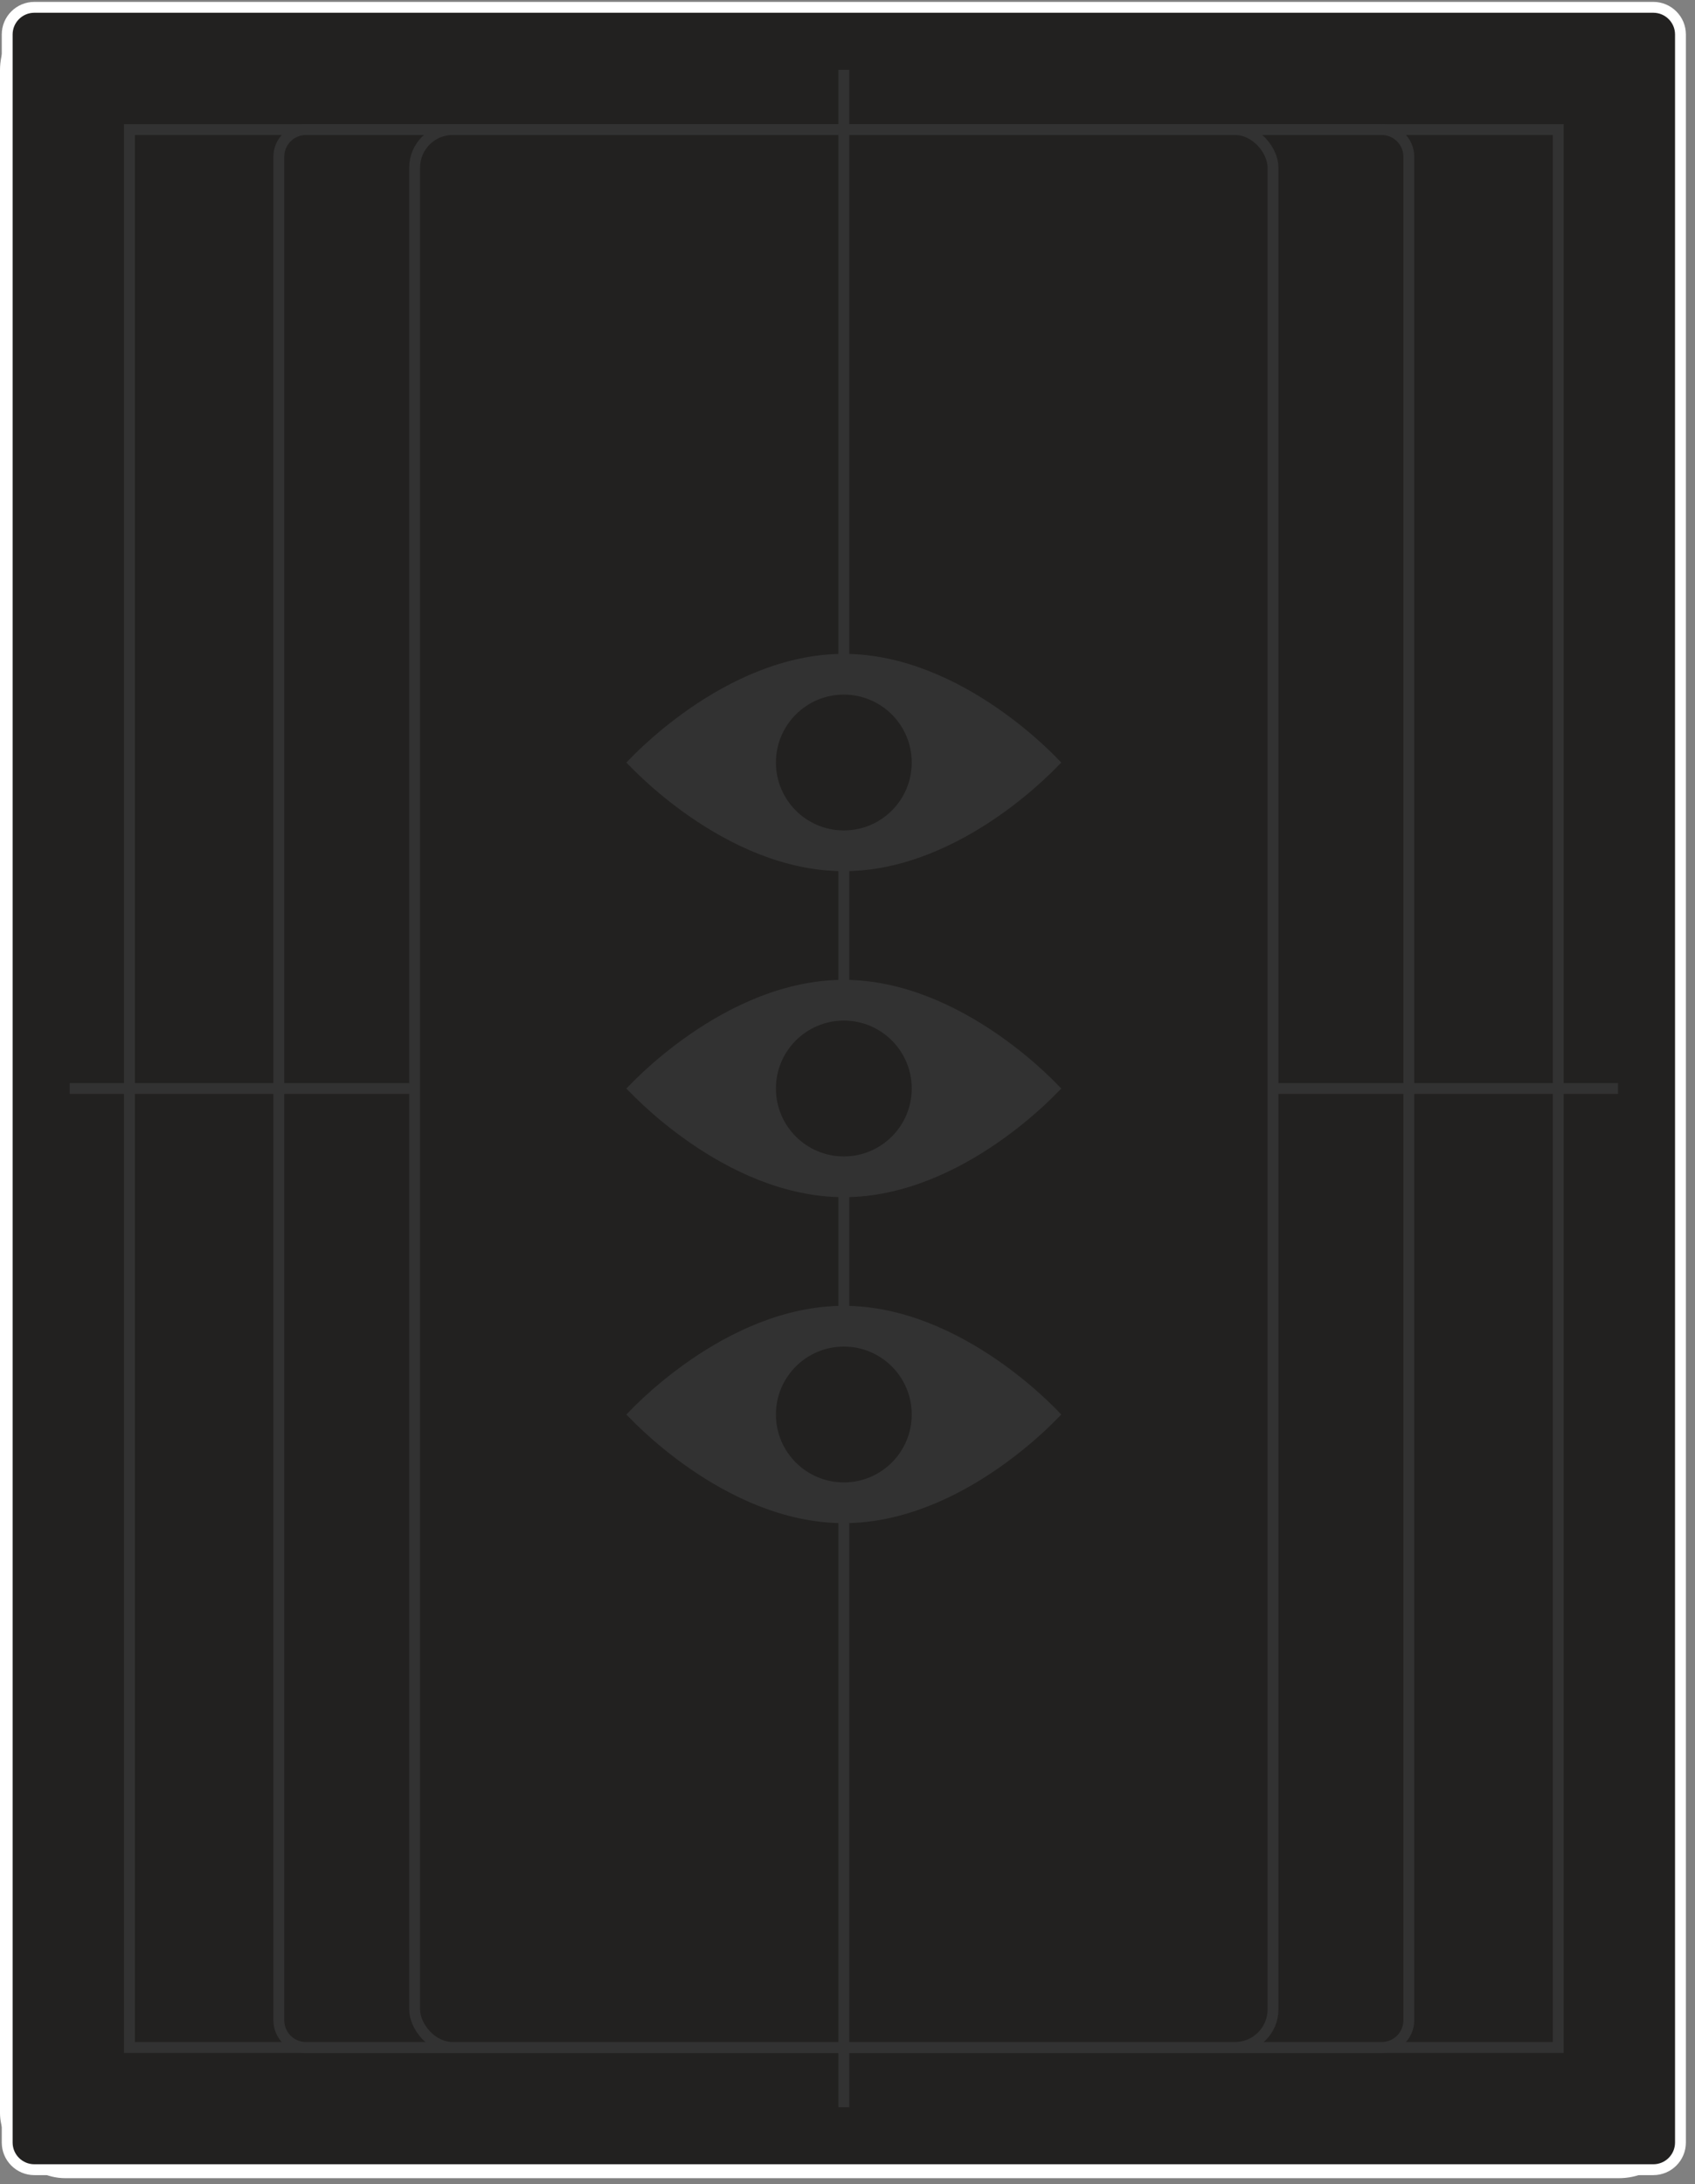 <svg width="156" height="201" viewBox="0 0 156 201" fill="none" xmlns="http://www.w3.org/2000/svg">
<rect x="0" y="0" width="156" height="201" fill="#808080" stroke="none"/>
<rect x="1" y="1.454" width="153" height="198" rx="5" fill="#2A2C35" stroke="white" stroke-width="2"/>
<path d="M3.162 0.674L152.162 0.674C153.543 0.674 154.662 1.793 154.662 3.174V197.174C154.662 198.555 153.543 199.674 152.162 199.674H3.162C1.781 199.674 0.662 198.555 0.662 197.174L0.662 3.174C0.662 1.793 1.781 0.674 3.162 0.674Z" fill="#222120" stroke="white"/>
<rect x="11.912" y="11.924" width="131.5" height="176.5" fill="#222120" stroke="#323232"/>
<path d="M28.162 11.924L127.162 11.924C128.543 11.924 129.662 13.043 129.662 14.424V185.924C129.662 187.305 128.543 188.424 127.162 188.424H28.162C26.781 188.424 25.662 187.305 25.662 185.924L25.662 14.424C25.662 13.043 26.781 11.924 28.162 11.924Z" fill="#222120" stroke="#323232"/>
<path d="M148.912 100.174H6.412" stroke="#323232"/>
<rect x="38.162" y="11.924" width="79" height="176.5" rx="3.5" fill="#222120" stroke="#323232"/>
<path d="M77.662 193.924L77.662 6.424" stroke="#323232"/>
<path d="M77.662 79.674C72.285 79.674 67.385 77.236 63.804 74.762C62.018 73.529 60.572 72.295 59.574 71.37C59.075 70.907 58.688 70.522 58.427 70.255C58.399 70.226 58.373 70.199 58.348 70.174C58.373 70.148 58.399 70.121 58.427 70.093C58.688 69.825 59.075 69.441 59.574 68.978C60.572 68.053 62.018 66.819 63.804 65.585C67.385 63.111 72.285 60.674 77.662 60.674C83.039 60.674 87.939 63.111 91.52 65.585C93.306 66.819 94.752 68.053 95.751 68.978C96.25 69.441 96.637 69.825 96.898 70.093C96.925 70.121 96.951 70.148 96.976 70.174C96.951 70.199 96.925 70.226 96.898 70.255C96.637 70.522 96.25 70.907 95.751 71.37C94.752 72.295 93.306 73.529 91.52 74.762C87.939 77.236 83.039 79.674 77.662 79.674Z" fill="#323232" stroke="#323232"/>
<ellipse cx="77.662" cy="70.174" rx="6.25" ry="6.25" fill="#222120"/>
<path d="M77.662 109.674C72.285 109.674 67.385 107.236 63.804 104.762C62.018 103.529 60.572 102.295 59.574 101.37C59.075 100.907 58.688 100.523 58.427 100.255C58.399 100.226 58.373 100.199 58.348 100.174C58.373 100.148 58.399 100.121 58.427 100.093C58.688 99.825 59.075 99.441 59.574 98.978C60.572 98.053 62.018 96.819 63.804 95.585C67.385 93.112 72.285 90.674 77.662 90.674C83.039 90.674 87.939 93.112 91.52 95.585C93.306 96.819 94.752 98.053 95.751 98.978C96.25 99.441 96.637 99.825 96.898 100.093C96.925 100.121 96.951 100.148 96.976 100.174C96.951 100.199 96.925 100.226 96.898 100.255C96.637 100.523 96.25 100.907 95.751 101.37C94.752 102.295 93.306 103.529 91.52 104.762C87.939 107.236 83.039 109.674 77.662 109.674Z" fill="#323232" stroke="#323232"/>
<ellipse cx="77.662" cy="100.174" rx="6.25" ry="6.25" fill="#222120"/>
<path d="M77.662 139.674C72.285 139.674 67.385 137.236 63.804 134.762C62.018 133.529 60.572 132.295 59.574 131.37C59.075 130.907 58.688 130.523 58.427 130.255C58.399 130.226 58.373 130.199 58.348 130.174C58.373 130.148 58.399 130.121 58.427 130.093C58.688 129.825 59.075 129.441 59.574 128.978C60.572 128.053 62.018 126.819 63.804 125.585C67.385 123.111 72.285 120.674 77.662 120.674C83.039 120.674 87.939 123.111 91.52 125.585C93.306 126.819 94.752 128.053 95.751 128.978C96.25 129.441 96.637 129.825 96.898 130.093C96.925 130.121 96.951 130.148 96.976 130.174C96.951 130.199 96.925 130.226 96.898 130.255C96.637 130.523 96.25 130.907 95.751 131.37C94.752 132.295 93.306 133.529 91.52 134.762C87.939 137.236 83.039 139.674 77.662 139.674Z" fill="#323232" stroke="#323232"/>
<circle cx="77.662" cy="130.174" r="6.25" fill="#222120"/>
</svg>
